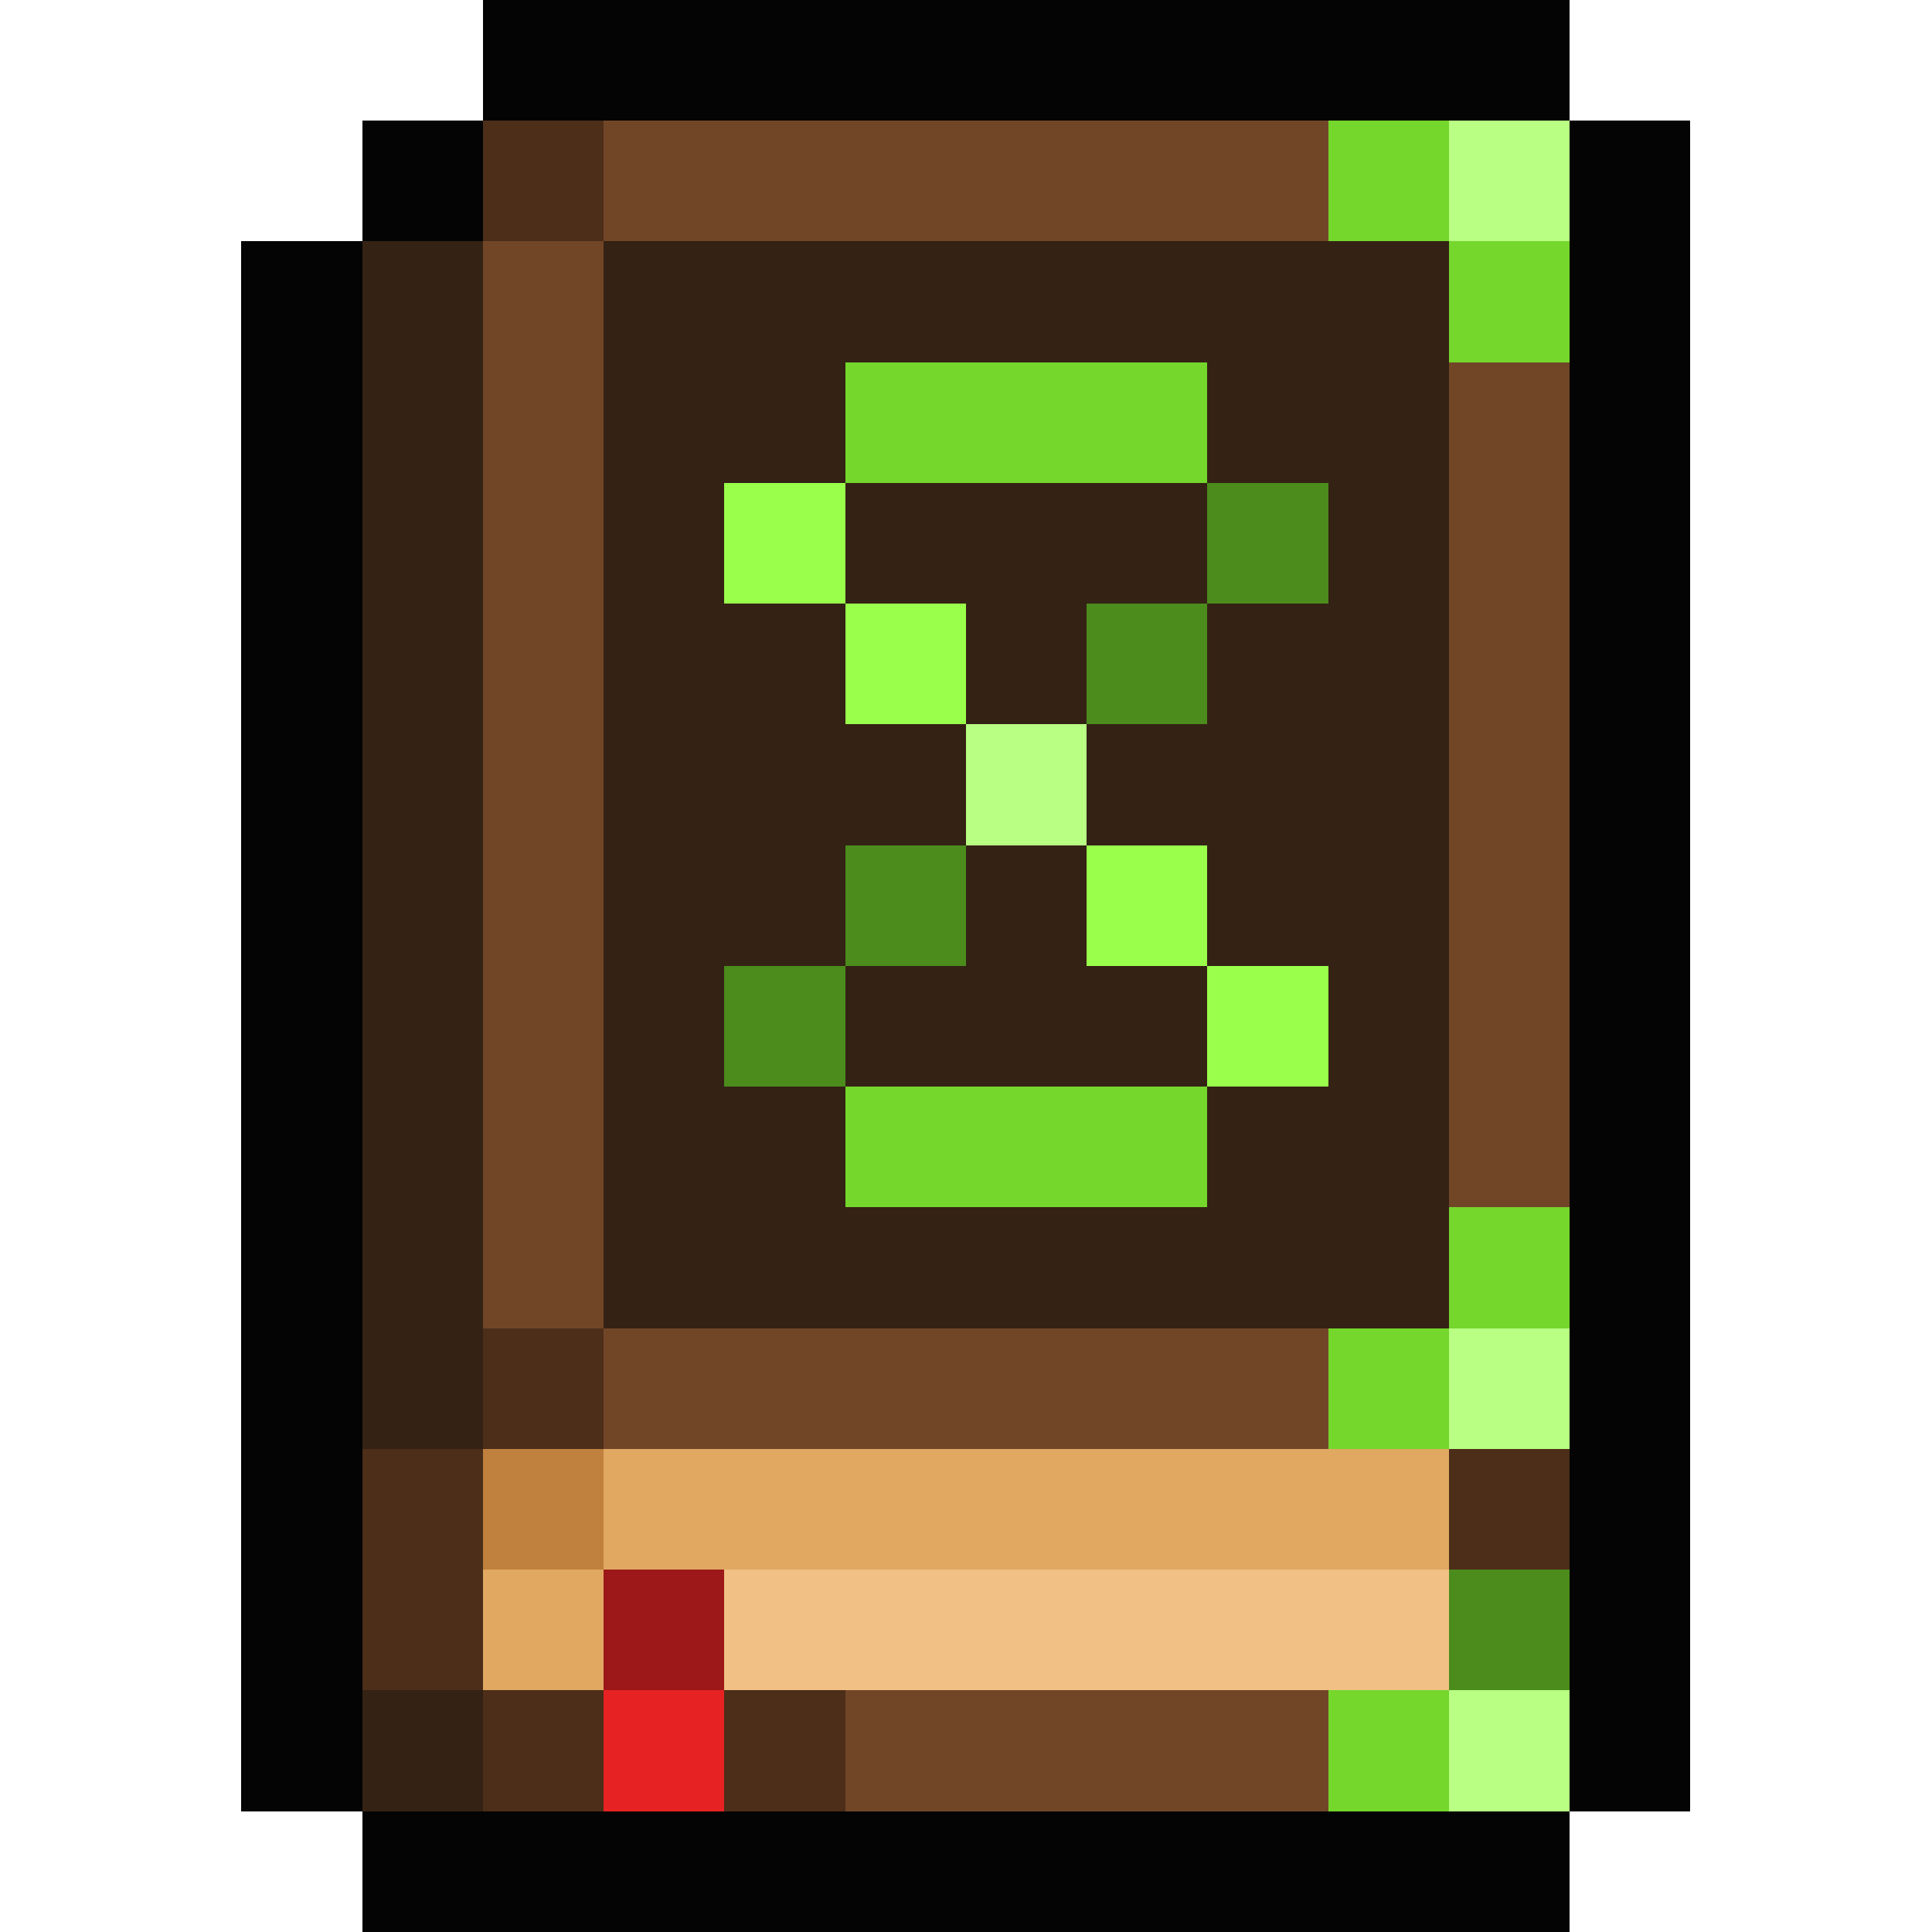 <svg xmlns="http://www.w3.org/2000/svg" viewBox="0 -0.5 16 16" shape-rendering="crispEdges">
<path stroke="#040404" d="M4 0h9M3 1h1M13 1h1M2 2h1M13 2h1M2 3h1M13 3h1M2 4h1M13 4h1M2 5h1M13 5h1M2 6h1M13 6h1M2 7h1M13 7h1M2 8h1M13 8h1M2 9h1M13 9h1M2 10h1M13 10h1M2 11h1M13 11h1M2 12h1M13 12h1M2 13h1M13 13h1M2 14h1M13 14h1M3 15h10" />
<path stroke="#4c2e19" d="M4 1h1M4 11h1M3 12h1M12 12h1M3 13h1M4 14h1M6 14h1" />
<path stroke="#714627" d="M5 1h6M4 2h1M4 3h1M12 3h1M4 4h1M12 4h1M4 5h1M12 5h1M4 6h1M12 6h1M4 7h1M12 7h1M4 8h1M12 8h1M4 9h1M12 9h1M4 10h1M5 11h6M7 14h4" />
<path stroke="#75d72c" d="M11 1h1M12 2h1M7 3h3M7 9h3M12 10h1M11 11h1M11 14h1" />
<path stroke="#b8ff83" d="M12 1h1M8 6h1M12 11h1M12 14h1" />
<path stroke="#342214" d="M3 2h1M5 2h7M3 3h1M5 3h2M10 3h2M3 4h1M5 4h1M7 4h3M11 4h1M3 5h1M5 5h2M8 5h1M10 5h2M3 6h1M5 6h3M9 6h3M3 7h1M5 7h2M8 7h1M10 7h2M3 8h1M5 8h1M7 8h3M11 8h1M3 9h1M5 9h2M10 9h2M3 10h1M5 10h7M3 11h1M3 14h1" />
<path stroke="#99ff4b" d="M6 4h1M7 5h1M9 7h1M10 8h1" />
<path stroke="#4b8c1c" d="M10 4h1M9 5h1M7 7h1M6 8h1M12 13h1" />
<path stroke="#c0813e" d="M4 12h1" />
<path stroke="#e0a861" d="M5 12h7M4 13h1" />
<path stroke="#9d1818" d="M5 13h1" />
<path stroke="#f1c085" d="M6 13h6" />
<path stroke="#e62222" d="M5 14h1" />
</svg>